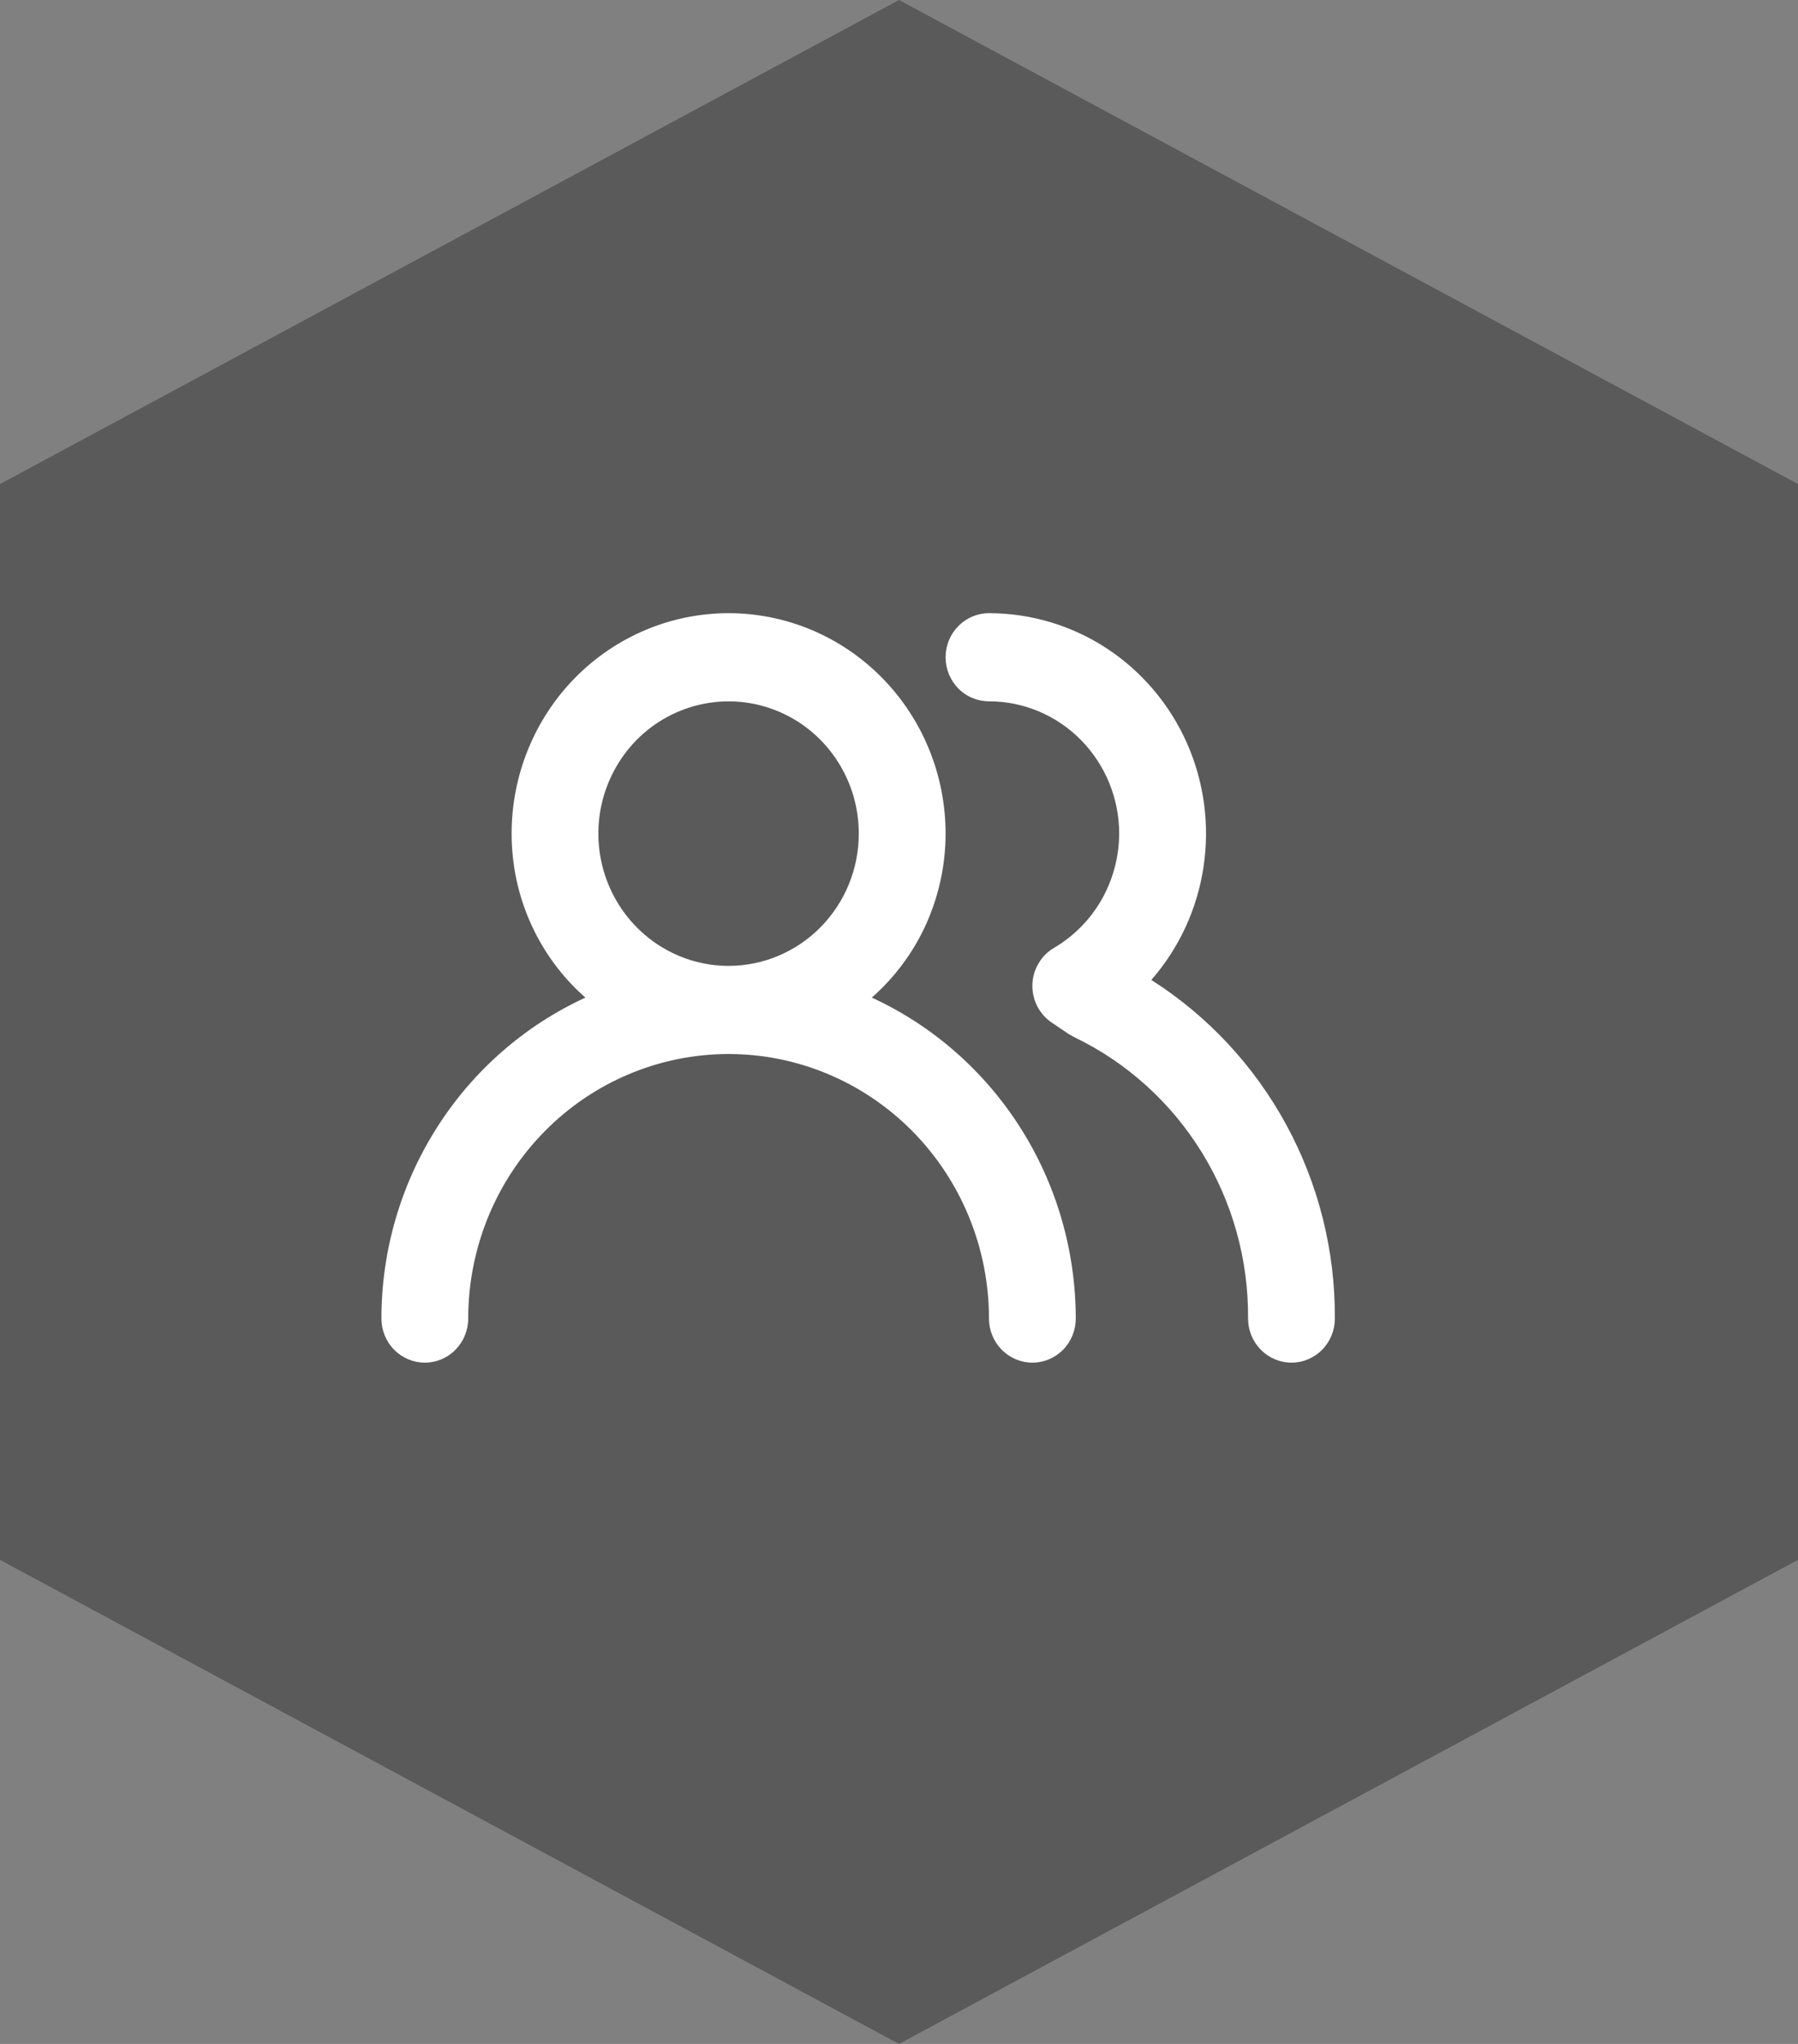 <svg width="22" height="25" viewBox="0 0 22 25" fill="none" xmlns="http://www.w3.org/2000/svg">
<rect x="0" y="0" width="22" height="25" fill="#808080" stroke="none"/>
<path d="M11 0L22 5.921V19.079L11 25L0 19.079V5.921L11 0Z" fill="black" fill-opacity="0.3"/>
<path d="M10.667 12.202C10.951 11.953 11.178 11.645 11.334 11.299C11.489 10.953 11.57 10.577 11.57 10.196C11.57 9.481 11.29 8.795 10.792 8.29C10.294 7.784 9.619 7.5 8.915 7.5C8.211 7.5 7.535 7.784 7.037 8.29C6.54 8.795 6.26 9.481 6.26 10.196C6.26 10.577 6.34 10.953 6.496 11.299C6.652 11.645 6.879 11.953 7.163 12.202C6.419 12.544 5.788 13.096 5.346 13.792C4.903 14.488 4.667 15.299 4.667 16.128C4.667 16.27 4.723 16.408 4.822 16.509C4.922 16.61 5.057 16.667 5.198 16.667C5.339 16.667 5.474 16.61 5.573 16.509C5.673 16.408 5.729 16.27 5.729 16.128C5.729 15.269 6.064 14.447 6.662 13.84C7.259 13.233 8.07 12.892 8.915 12.892C9.76 12.892 10.57 13.233 11.168 13.84C11.765 14.447 12.101 15.269 12.101 16.128C12.101 16.27 12.157 16.408 12.257 16.509C12.356 16.61 12.491 16.667 12.632 16.667C12.773 16.667 12.908 16.61 13.008 16.509C13.107 16.408 13.163 16.27 13.163 16.128C13.162 15.299 12.927 14.488 12.484 13.792C12.041 13.096 11.411 12.544 10.667 12.202ZM8.915 11.814C8.6 11.814 8.292 11.719 8.03 11.541C7.768 11.363 7.564 11.111 7.443 10.815C7.322 10.52 7.291 10.194 7.352 9.88C7.414 9.567 7.566 9.278 7.788 9.052C8.011 8.826 8.295 8.672 8.604 8.61C8.913 8.547 9.233 8.579 9.525 8.702C9.816 8.824 10.064 9.031 10.239 9.297C10.415 9.563 10.508 9.876 10.508 10.196C10.508 10.625 10.34 11.037 10.041 11.34C9.743 11.643 9.337 11.814 8.915 11.814ZM14.087 11.986C14.427 11.598 14.649 11.118 14.726 10.604C14.804 10.09 14.733 9.565 14.524 9.091C14.314 8.617 13.973 8.214 13.544 7.932C13.114 7.65 12.613 7.5 12.101 7.5C11.96 7.5 11.825 7.557 11.726 7.658C11.626 7.759 11.57 7.896 11.57 8.039C11.57 8.182 11.626 8.319 11.726 8.421C11.825 8.522 11.96 8.578 12.101 8.578C12.524 8.578 12.929 8.749 13.227 9.052C13.526 9.356 13.694 9.767 13.694 10.196C13.693 10.479 13.619 10.757 13.48 11.002C13.34 11.248 13.139 11.451 12.898 11.593C12.819 11.639 12.753 11.705 12.707 11.784C12.66 11.863 12.634 11.953 12.632 12.046C12.63 12.137 12.651 12.228 12.692 12.309C12.734 12.39 12.796 12.459 12.871 12.509L13.078 12.649L13.147 12.687C13.787 12.995 14.327 13.483 14.704 14.093C15.08 14.702 15.277 15.408 15.271 16.128C15.271 16.27 15.327 16.408 15.427 16.509C15.526 16.61 15.662 16.667 15.802 16.667C15.943 16.667 16.078 16.61 16.178 16.509C16.277 16.408 16.333 16.27 16.333 16.128C16.338 15.3 16.134 14.485 15.74 13.76C15.347 13.036 14.778 12.425 14.087 11.986Z" fill="white"/>
</svg>
